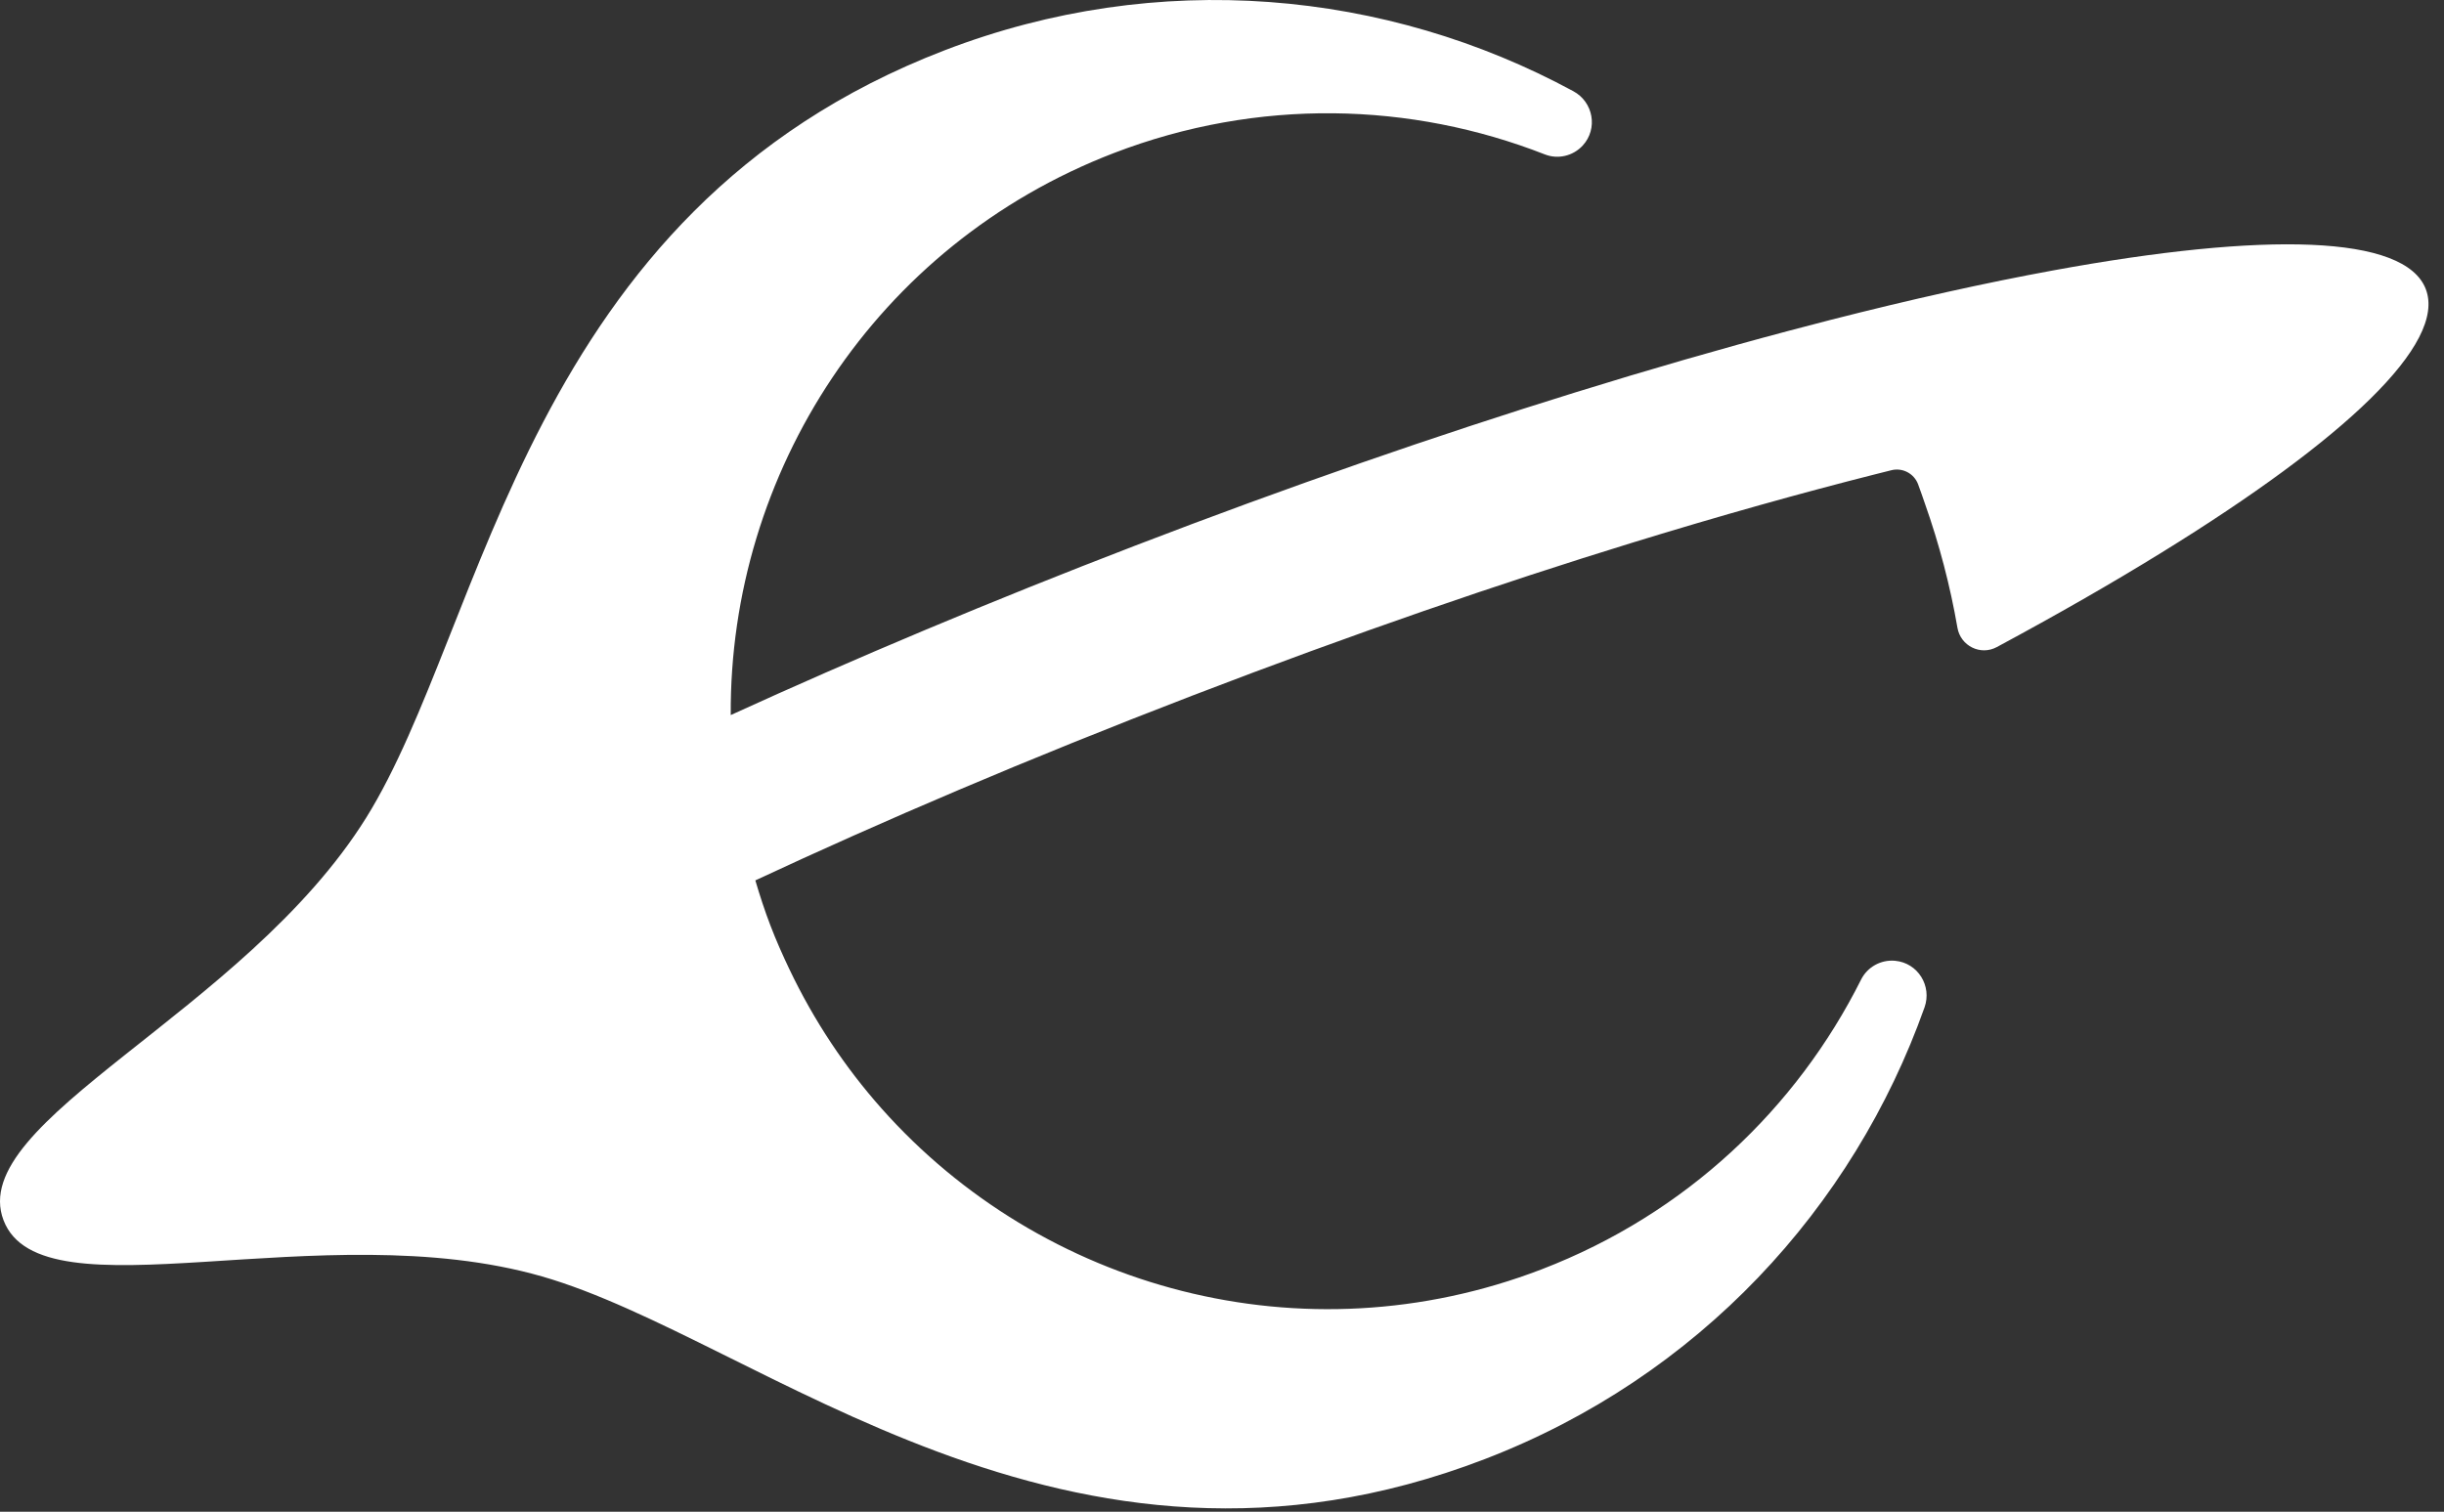 <svg width="139" height="86" viewBox="0 0 139 86" fill="none" xmlns="http://www.w3.org/2000/svg">
<rect x="0" y="0" width="139" height="86" fill="#333333" stroke="none"/>
<path d="M53.726 2.861C29.856 12.039 27.669 35.544 20.824 46.522C13.899 57.63 -1.968 63.759 0.202 69.419C2.372 75.08 18.257 69 30.825 72.612C43.243 76.181 60.571 92.185 84.441 83.006C96.601 78.331 105.406 68.708 109.455 57.309C109.891 56.085 109.076 54.777 107.785 54.656C106.982 54.581 106.211 55.002 105.849 55.723C102.187 63.03 95.904 69.047 87.681 72.208C74.107 77.427 59.255 73.33 50.133 63.053C48.061 60.719 46.289 58.062 44.891 55.126C44.506 54.318 44.141 53.497 43.816 52.647C43.49 51.797 43.213 50.942 42.959 50.083C50.133 46.733 58.412 43.186 67.798 39.577C77.001 36.039 85.376 33.169 92.833 30.873C97.877 29.321 102.501 28.03 106.677 26.974C106.978 26.899 107.276 26.823 107.572 26.749C108.204 26.593 108.852 26.931 109.086 27.539L109.09 27.55C109.227 27.911 109.346 28.273 109.474 28.636C110.3 30.975 110.918 33.339 111.327 35.709C111.506 36.745 112.637 37.31 113.565 36.811C116.992 34.968 120.126 33.171 122.928 31.441C133.365 25.003 139.152 19.542 137.965 16.448C136.779 13.351 128.832 13.174 116.773 15.383C112.941 16.085 108.692 17.029 104.113 18.198C103.321 18.4 102.52 18.61 101.71 18.825C97.857 19.848 93.792 21.021 89.561 22.333C81.691 24.774 73.247 27.699 64.531 31.051C56.376 34.187 48.648 37.438 41.56 40.678C41.473 26.927 49.773 13.927 63.347 8.708C71.568 5.548 80.258 5.806 87.862 8.784C88.612 9.078 89.466 8.874 90.015 8.28C90.893 7.326 90.624 5.808 89.483 5.189C78.859 -0.564 65.886 -1.814 53.726 2.861Z" fill="white"/>
</svg>
